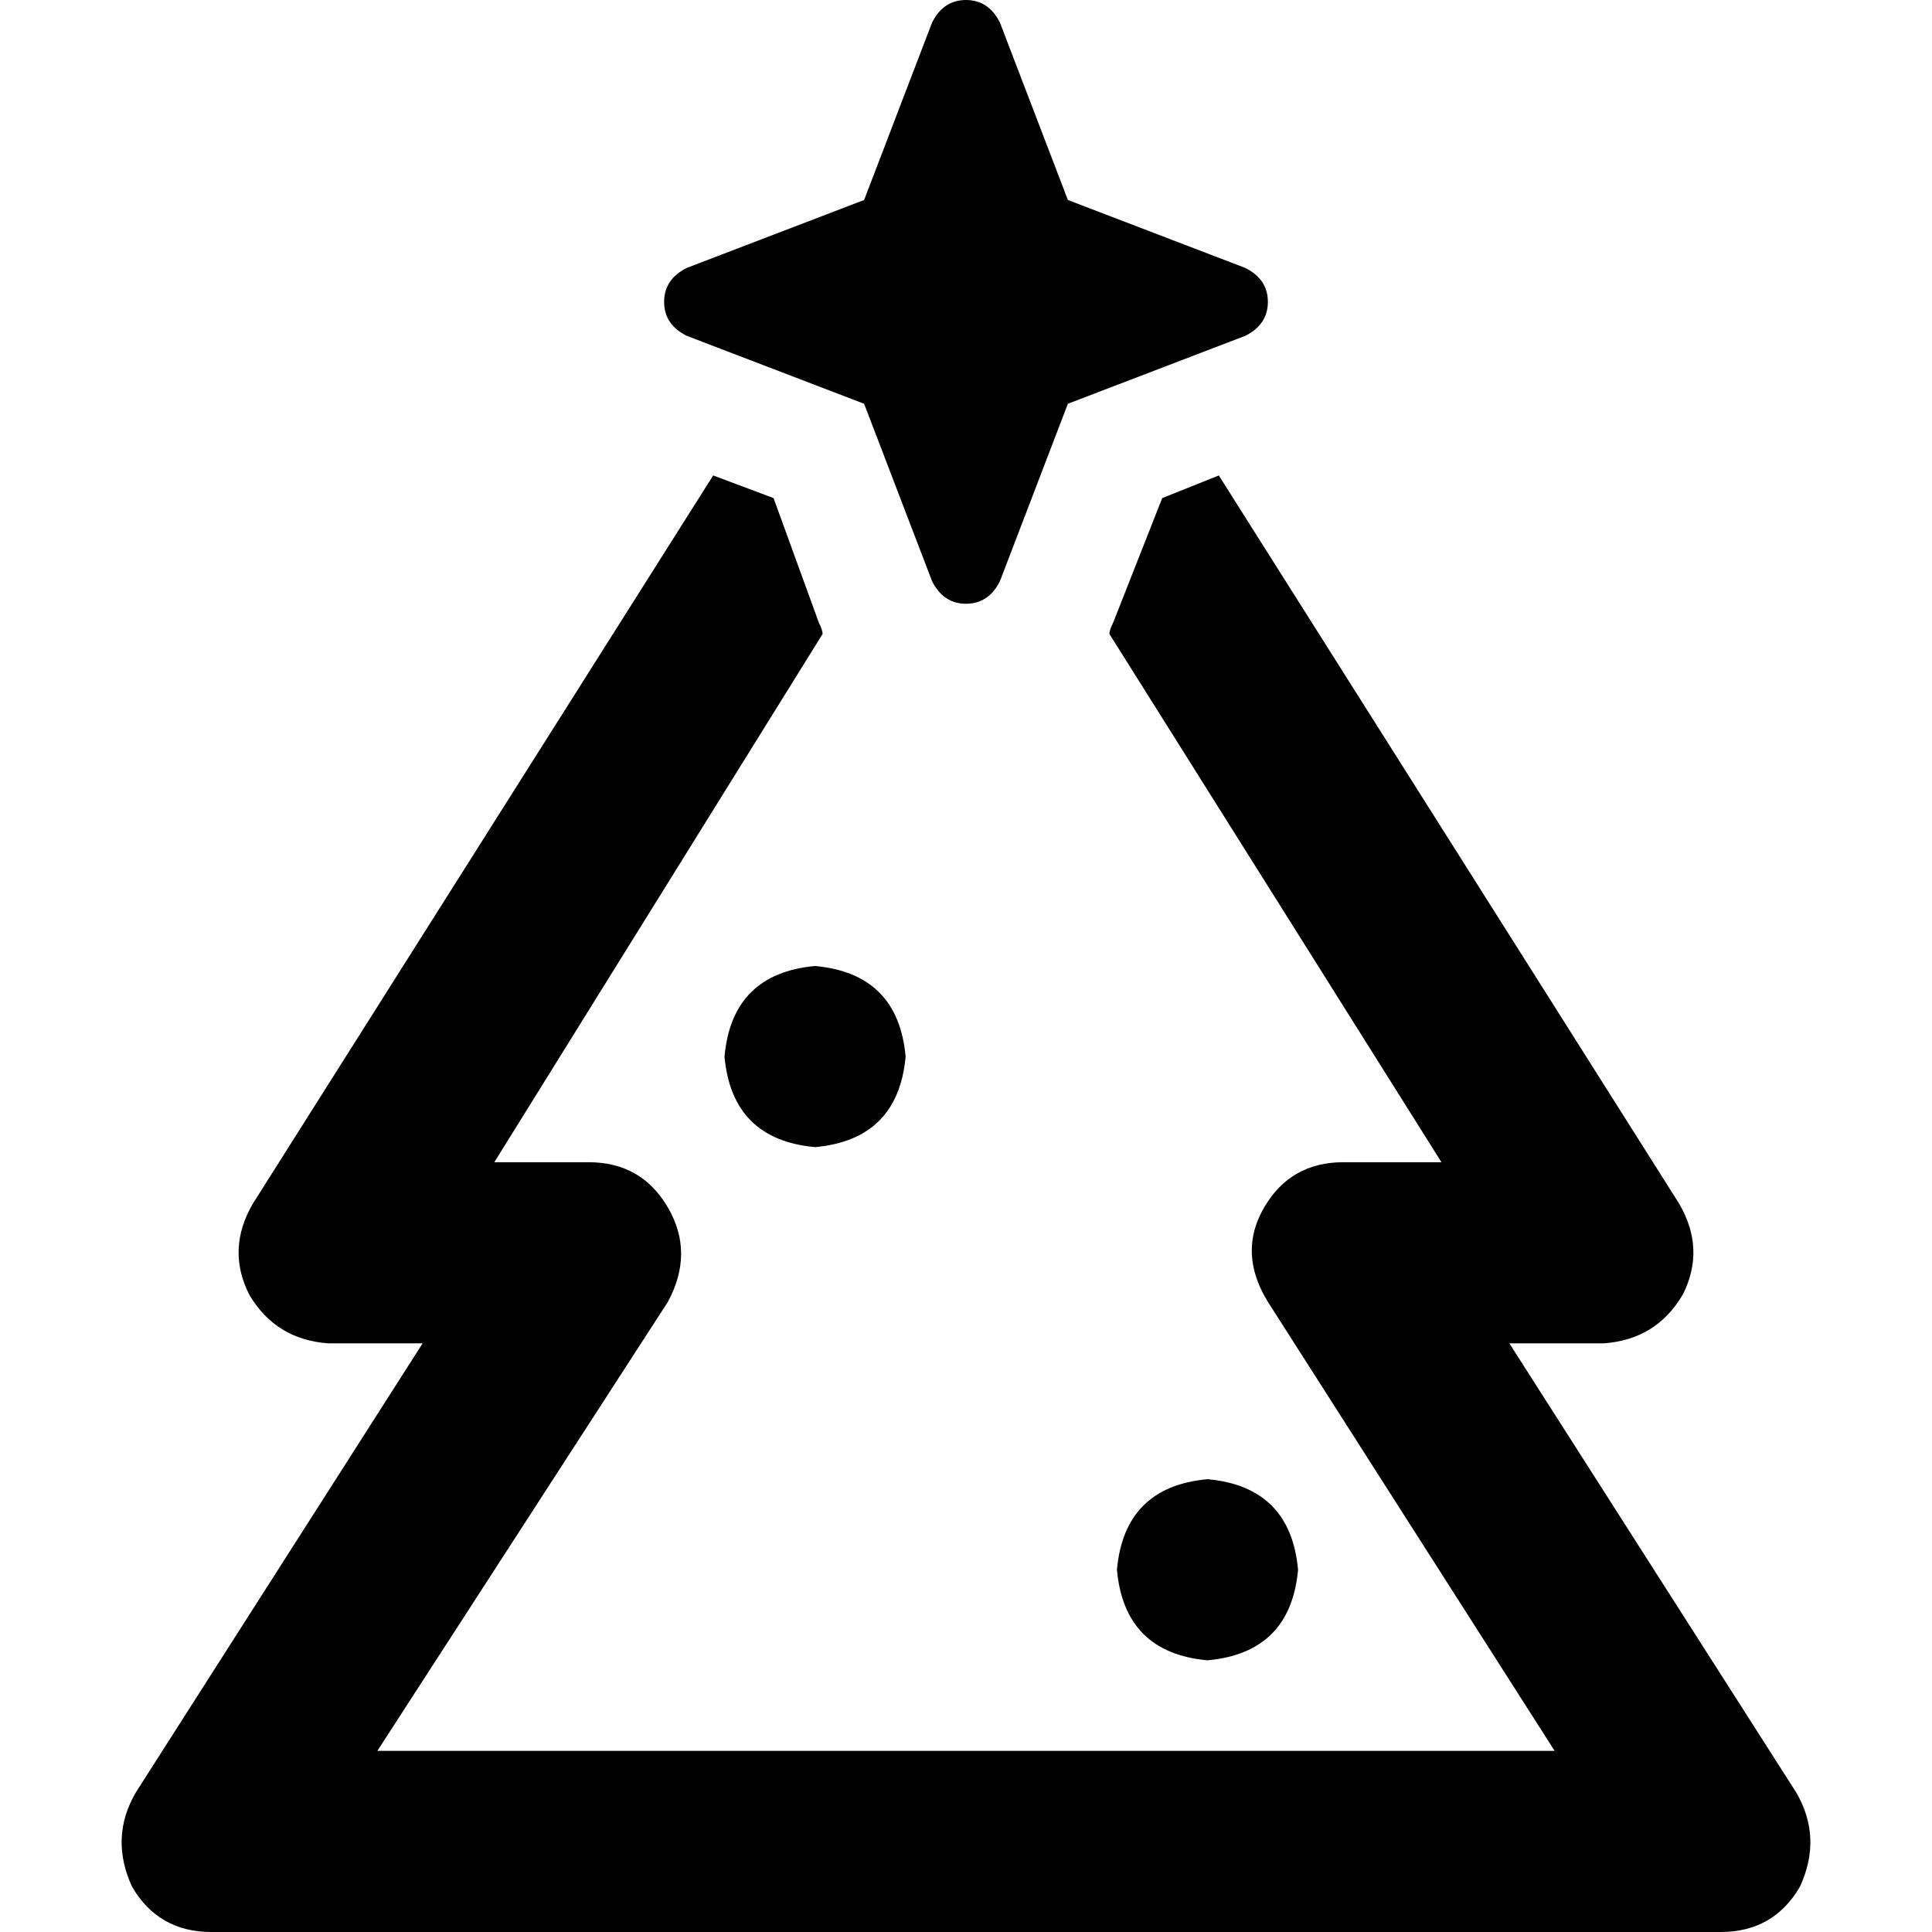 <svg xmlns="http://www.w3.org/2000/svg" viewBox="0 0 512 512">
  <path d="M 182 71 L 229 53 L 182 71 L 229 53 L 247 6 L 247 6 Q 250 0 256 0 Q 262 0 265 6 L 283 53 L 283 53 L 330 71 L 330 71 Q 336 74 336 80 Q 336 86 330 89 L 283 107 L 283 107 L 265 154 L 265 154 Q 262 160 256 160 Q 250 160 247 154 L 229 107 L 229 107 L 182 89 L 182 89 Q 176 86 176 80 Q 176 74 182 71 L 182 71 Z M 308 132 L 323 126 L 308 132 L 323 126 L 445 319 L 445 319 Q 452 331 446 343 Q 439 355 425 356 L 400 356 L 400 356 L 476 475 L 476 475 Q 483 487 477 500 Q 470 512 456 512 L 56 512 L 56 512 Q 42 512 35 500 Q 29 487 36 475 L 112 356 L 112 356 L 87 356 L 87 356 Q 73 355 66 343 Q 60 331 67 319 L 189 126 L 189 126 L 205 132 L 205 132 L 217 165 L 217 165 Q 218 167 218 168 Q 218 168 218 168 L 131 308 L 131 308 L 156 308 L 156 308 Q 170 308 177 320 Q 184 332 177 345 L 100 464 L 100 464 L 412 464 L 412 464 L 336 345 L 336 345 Q 328 332 335 320 Q 342 308 356 308 L 382 308 L 382 308 L 294 168 L 294 168 Q 294 167 295 165 L 308 132 L 308 132 Z M 192 280 Q 194 258 216 256 Q 238 258 240 280 Q 238 302 216 304 Q 194 302 192 280 L 192 280 Z M 320 392 Q 342 394 344 416 Q 342 438 320 440 Q 298 438 296 416 Q 298 394 320 392 L 320 392 Z" />
</svg>